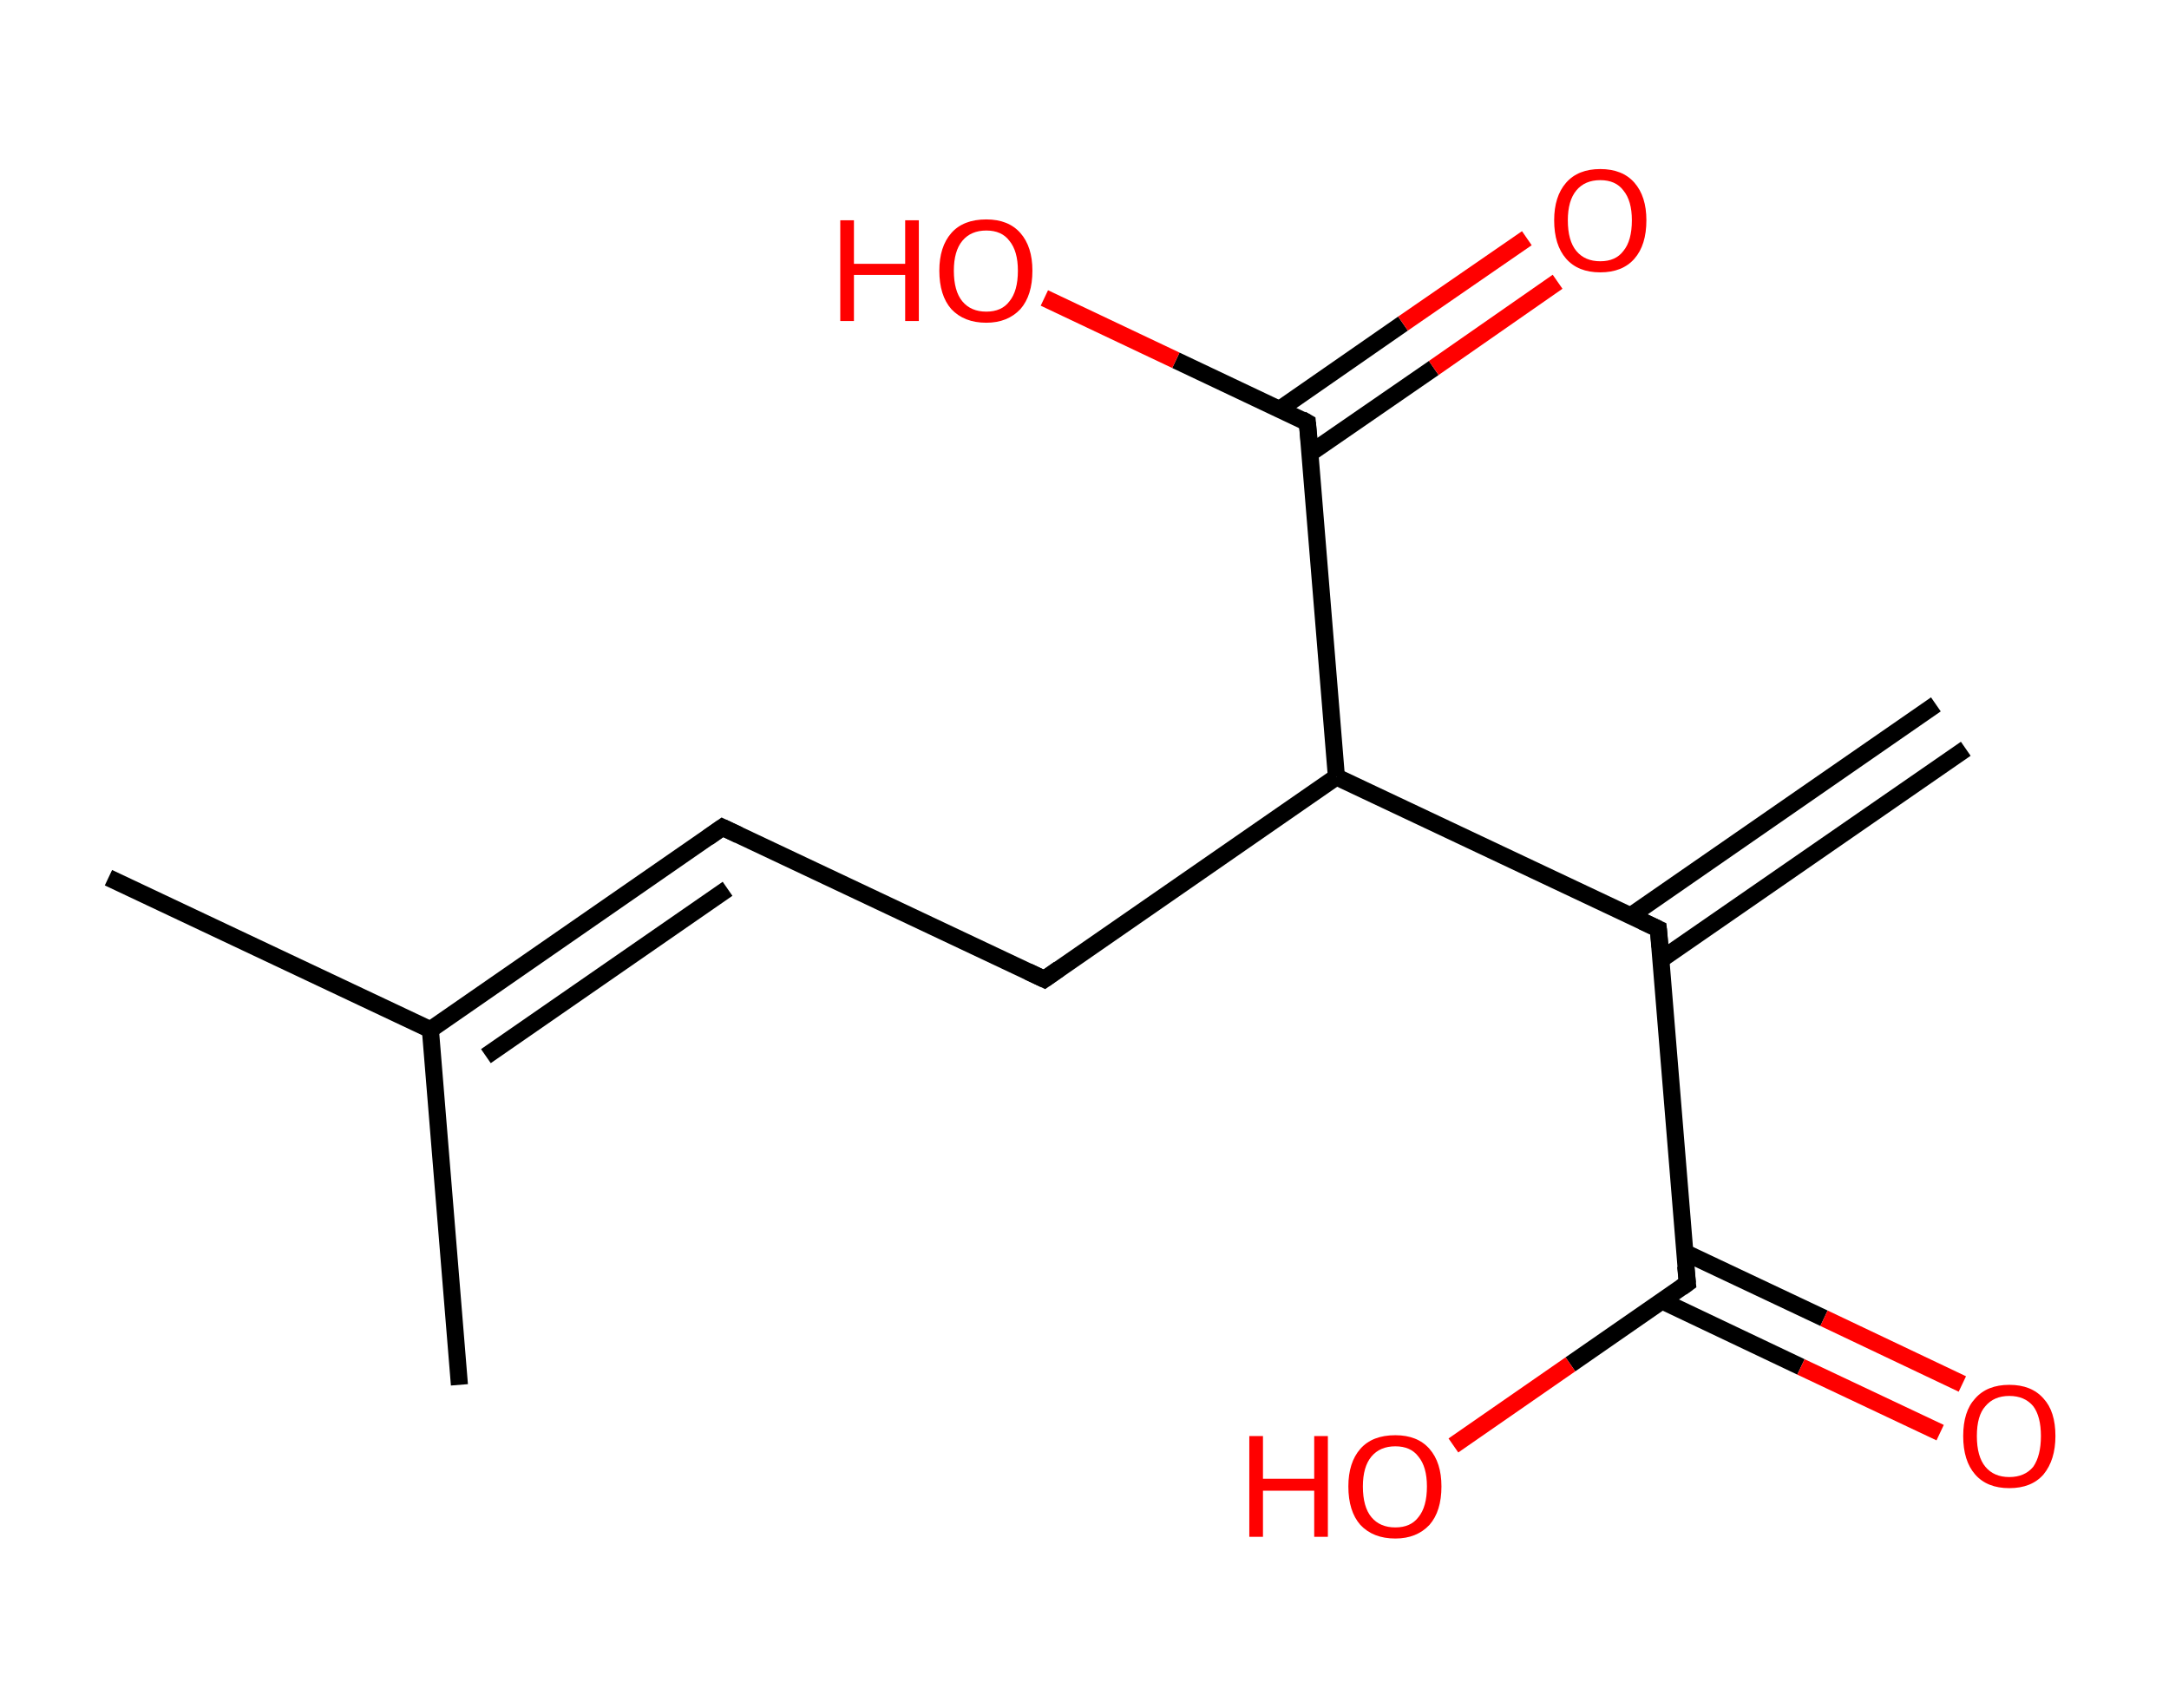 <?xml version='1.0' encoding='ASCII' standalone='yes'?>
<svg xmlns="http://www.w3.org/2000/svg" xmlns:rdkit="http://www.rdkit.org/xml" xmlns:xlink="http://www.w3.org/1999/xlink" version="1.1" baseProfile="full" xml:space="preserve" width="254px" height="200px" viewBox="0 0 254 200">
<!-- END OF HEADER -->
<rect style="opacity:1.0;fill:#FFFFFF;stroke:none" width="254.0" height="200.0" x="0.0" y="0.0"> </rect>
<path class="bond-0 atom-0 atom-1" d="M 230.2,87.7 L 194.5,112.4" style="fill:none;fill-rule:evenodd;stroke:#000000;stroke-width:2.0px;stroke-linecap:butt;stroke-linejoin:miter;stroke-opacity:1"/>
<path class="bond-0 atom-0 atom-1" d="M 226.7,82.5 L 190.9,107.3" style="fill:none;fill-rule:evenodd;stroke:#000000;stroke-width:2.0px;stroke-linecap:butt;stroke-linejoin:miter;stroke-opacity:1"/>
<path class="bond-1 atom-1 atom-2" d="M 194.2,108.8 L 197.6,150.3" style="fill:none;fill-rule:evenodd;stroke:#000000;stroke-width:2.0px;stroke-linecap:butt;stroke-linejoin:miter;stroke-opacity:1"/>
<path class="bond-2 atom-2 atom-3" d="M 194.7,152.4 L 210.9,160.1" style="fill:none;fill-rule:evenodd;stroke:#000000;stroke-width:2.0px;stroke-linecap:butt;stroke-linejoin:miter;stroke-opacity:1"/>
<path class="bond-2 atom-2 atom-3" d="M 210.9,160.1 L 227.2,167.8" style="fill:none;fill-rule:evenodd;stroke:#FF0000;stroke-width:2.0px;stroke-linecap:butt;stroke-linejoin:miter;stroke-opacity:1"/>
<path class="bond-2 atom-2 atom-3" d="M 197.3,146.7 L 213.6,154.4" style="fill:none;fill-rule:evenodd;stroke:#000000;stroke-width:2.0px;stroke-linecap:butt;stroke-linejoin:miter;stroke-opacity:1"/>
<path class="bond-2 atom-2 atom-3" d="M 213.6,154.4 L 229.8,162.1" style="fill:none;fill-rule:evenodd;stroke:#FF0000;stroke-width:2.0px;stroke-linecap:butt;stroke-linejoin:miter;stroke-opacity:1"/>
<path class="bond-3 atom-2 atom-4" d="M 197.6,150.3 L 183.9,159.8" style="fill:none;fill-rule:evenodd;stroke:#000000;stroke-width:2.0px;stroke-linecap:butt;stroke-linejoin:miter;stroke-opacity:1"/>
<path class="bond-3 atom-2 atom-4" d="M 183.9,159.8 L 170.2,169.3" style="fill:none;fill-rule:evenodd;stroke:#FF0000;stroke-width:2.0px;stroke-linecap:butt;stroke-linejoin:miter;stroke-opacity:1"/>
<path class="bond-4 atom-1 atom-5" d="M 194.2,108.8 L 156.5,91.0" style="fill:none;fill-rule:evenodd;stroke:#000000;stroke-width:2.0px;stroke-linecap:butt;stroke-linejoin:miter;stroke-opacity:1"/>
<path class="bond-5 atom-5 atom-6" d="M 156.5,91.0 L 122.3,114.7" style="fill:none;fill-rule:evenodd;stroke:#000000;stroke-width:2.0px;stroke-linecap:butt;stroke-linejoin:miter;stroke-opacity:1"/>
<path class="bond-6 atom-6 atom-7" d="M 122.3,114.7 L 84.6,96.9" style="fill:none;fill-rule:evenodd;stroke:#000000;stroke-width:2.0px;stroke-linecap:butt;stroke-linejoin:miter;stroke-opacity:1"/>
<path class="bond-7 atom-7 atom-8" d="M 84.6,96.9 L 50.4,120.6" style="fill:none;fill-rule:evenodd;stroke:#000000;stroke-width:2.0px;stroke-linecap:butt;stroke-linejoin:miter;stroke-opacity:1"/>
<path class="bond-7 atom-7 atom-8" d="M 85.2,104.1 L 56.9,123.7" style="fill:none;fill-rule:evenodd;stroke:#000000;stroke-width:2.0px;stroke-linecap:butt;stroke-linejoin:miter;stroke-opacity:1"/>
<path class="bond-8 atom-8 atom-9" d="M 50.4,120.6 L 12.7,102.8" style="fill:none;fill-rule:evenodd;stroke:#000000;stroke-width:2.0px;stroke-linecap:butt;stroke-linejoin:miter;stroke-opacity:1"/>
<path class="bond-9 atom-8 atom-10" d="M 50.4,120.6 L 53.8,162.2" style="fill:none;fill-rule:evenodd;stroke:#000000;stroke-width:2.0px;stroke-linecap:butt;stroke-linejoin:miter;stroke-opacity:1"/>
<path class="bond-10 atom-5 atom-11" d="M 156.5,91.0 L 153.1,49.5" style="fill:none;fill-rule:evenodd;stroke:#000000;stroke-width:2.0px;stroke-linecap:butt;stroke-linejoin:miter;stroke-opacity:1"/>
<path class="bond-11 atom-11 atom-12" d="M 153.4,53.1 L 167.9,43.1" style="fill:none;fill-rule:evenodd;stroke:#000000;stroke-width:2.0px;stroke-linecap:butt;stroke-linejoin:miter;stroke-opacity:1"/>
<path class="bond-11 atom-11 atom-12" d="M 167.9,43.1 L 182.4,33.0" style="fill:none;fill-rule:evenodd;stroke:#FF0000;stroke-width:2.0px;stroke-linecap:butt;stroke-linejoin:miter;stroke-opacity:1"/>
<path class="bond-11 atom-11 atom-12" d="M 149.9,47.9 L 164.3,37.9" style="fill:none;fill-rule:evenodd;stroke:#000000;stroke-width:2.0px;stroke-linecap:butt;stroke-linejoin:miter;stroke-opacity:1"/>
<path class="bond-11 atom-11 atom-12" d="M 164.3,37.9 L 178.8,27.9" style="fill:none;fill-rule:evenodd;stroke:#FF0000;stroke-width:2.0px;stroke-linecap:butt;stroke-linejoin:miter;stroke-opacity:1"/>
<path class="bond-12 atom-11 atom-13" d="M 153.1,49.5 L 137.7,42.2" style="fill:none;fill-rule:evenodd;stroke:#000000;stroke-width:2.0px;stroke-linecap:butt;stroke-linejoin:miter;stroke-opacity:1"/>
<path class="bond-12 atom-11 atom-13" d="M 137.7,42.2 L 122.3,34.9" style="fill:none;fill-rule:evenodd;stroke:#FF0000;stroke-width:2.0px;stroke-linecap:butt;stroke-linejoin:miter;stroke-opacity:1"/>
<path d="M 194.4,110.9 L 194.2,108.8 L 192.3,107.9" style="fill:none;stroke:#000000;stroke-width:2.0px;stroke-linecap:butt;stroke-linejoin:miter;stroke-opacity:1;"/>
<path d="M 197.4,148.3 L 197.6,150.3 L 196.9,150.8" style="fill:none;stroke:#000000;stroke-width:2.0px;stroke-linecap:butt;stroke-linejoin:miter;stroke-opacity:1;"/>
<path d="M 124.0,113.5 L 122.3,114.7 L 120.4,113.8" style="fill:none;stroke:#000000;stroke-width:2.0px;stroke-linecap:butt;stroke-linejoin:miter;stroke-opacity:1;"/>
<path d="M 86.5,97.8 L 84.6,96.9 L 82.9,98.1" style="fill:none;stroke:#000000;stroke-width:2.0px;stroke-linecap:butt;stroke-linejoin:miter;stroke-opacity:1;"/>
<path d="M 153.3,51.6 L 153.1,49.5 L 152.4,49.1" style="fill:none;stroke:#000000;stroke-width:2.0px;stroke-linecap:butt;stroke-linejoin:miter;stroke-opacity:1;"/>
<path class="atom-3" d="M 229.9 168.2 Q 229.9 165.3, 231.3 163.8 Q 232.7 162.2, 235.3 162.2 Q 237.9 162.2, 239.3 163.8 Q 240.7 165.3, 240.7 168.2 Q 240.7 171.0, 239.3 172.7 Q 237.9 174.3, 235.3 174.3 Q 232.7 174.3, 231.3 172.7 Q 229.9 171.1, 229.9 168.2 M 235.3 173.0 Q 237.1 173.0, 238.1 171.8 Q 239.0 170.5, 239.0 168.2 Q 239.0 165.9, 238.1 164.7 Q 237.1 163.5, 235.3 163.5 Q 233.5 163.5, 232.5 164.7 Q 231.5 165.8, 231.5 168.2 Q 231.5 170.6, 232.5 171.8 Q 233.5 173.0, 235.3 173.0 " fill="#FF0000"/>
<path class="atom-4" d="M 146.3 168.2 L 147.9 168.2 L 147.9 173.2 L 153.9 173.2 L 153.9 168.2 L 155.5 168.2 L 155.5 180.0 L 153.9 180.0 L 153.9 174.6 L 147.9 174.6 L 147.9 180.0 L 146.3 180.0 L 146.3 168.2 " fill="#FF0000"/>
<path class="atom-4" d="M 157.9 174.1 Q 157.9 171.3, 159.3 169.7 Q 160.7 168.1, 163.4 168.1 Q 166.0 168.1, 167.4 169.7 Q 168.8 171.3, 168.8 174.1 Q 168.8 177.0, 167.4 178.6 Q 165.9 180.2, 163.4 180.2 Q 160.8 180.2, 159.3 178.6 Q 157.9 177.0, 157.9 174.1 M 163.4 178.9 Q 165.2 178.9, 166.1 177.7 Q 167.1 176.5, 167.1 174.1 Q 167.1 171.8, 166.1 170.6 Q 165.2 169.4, 163.4 169.4 Q 161.6 169.4, 160.6 170.6 Q 159.6 171.8, 159.6 174.1 Q 159.6 176.5, 160.6 177.7 Q 161.6 178.9, 163.4 178.9 " fill="#FF0000"/>
<path class="atom-12" d="M 182.0 25.8 Q 182.0 23.0, 183.4 21.4 Q 184.8 19.8, 187.4 19.8 Q 190.0 19.8, 191.4 21.4 Q 192.8 23.0, 192.8 25.8 Q 192.8 28.7, 191.4 30.3 Q 190.0 31.9, 187.4 31.9 Q 184.8 31.9, 183.4 30.3 Q 182.0 28.7, 182.0 25.8 M 187.4 30.6 Q 189.2 30.6, 190.1 29.4 Q 191.1 28.2, 191.1 25.8 Q 191.1 23.5, 190.1 22.3 Q 189.2 21.1, 187.4 21.1 Q 185.6 21.1, 184.6 22.3 Q 183.6 23.5, 183.6 25.8 Q 183.6 28.2, 184.6 29.4 Q 185.6 30.6, 187.4 30.6 " fill="#FF0000"/>
<path class="atom-13" d="M 98.4 25.8 L 100.0 25.8 L 100.0 30.9 L 106.0 30.9 L 106.0 25.8 L 107.6 25.8 L 107.6 37.6 L 106.0 37.6 L 106.0 32.2 L 100.0 32.2 L 100.0 37.6 L 98.4 37.6 L 98.4 25.8 " fill="#FF0000"/>
<path class="atom-13" d="M 110.0 31.7 Q 110.0 28.9, 111.4 27.3 Q 112.8 25.7, 115.5 25.7 Q 118.1 25.7, 119.5 27.3 Q 120.9 28.9, 120.9 31.7 Q 120.9 34.6, 119.5 36.2 Q 118.0 37.8, 115.5 37.8 Q 112.9 37.8, 111.4 36.2 Q 110.0 34.6, 110.0 31.7 M 115.5 36.5 Q 117.3 36.5, 118.2 35.3 Q 119.2 34.1, 119.2 31.7 Q 119.2 29.4, 118.2 28.2 Q 117.3 27.0, 115.5 27.0 Q 113.7 27.0, 112.7 28.2 Q 111.7 29.4, 111.7 31.7 Q 111.7 34.1, 112.7 35.3 Q 113.7 36.5, 115.5 36.5 " fill="#FF0000"/>
</svg>
